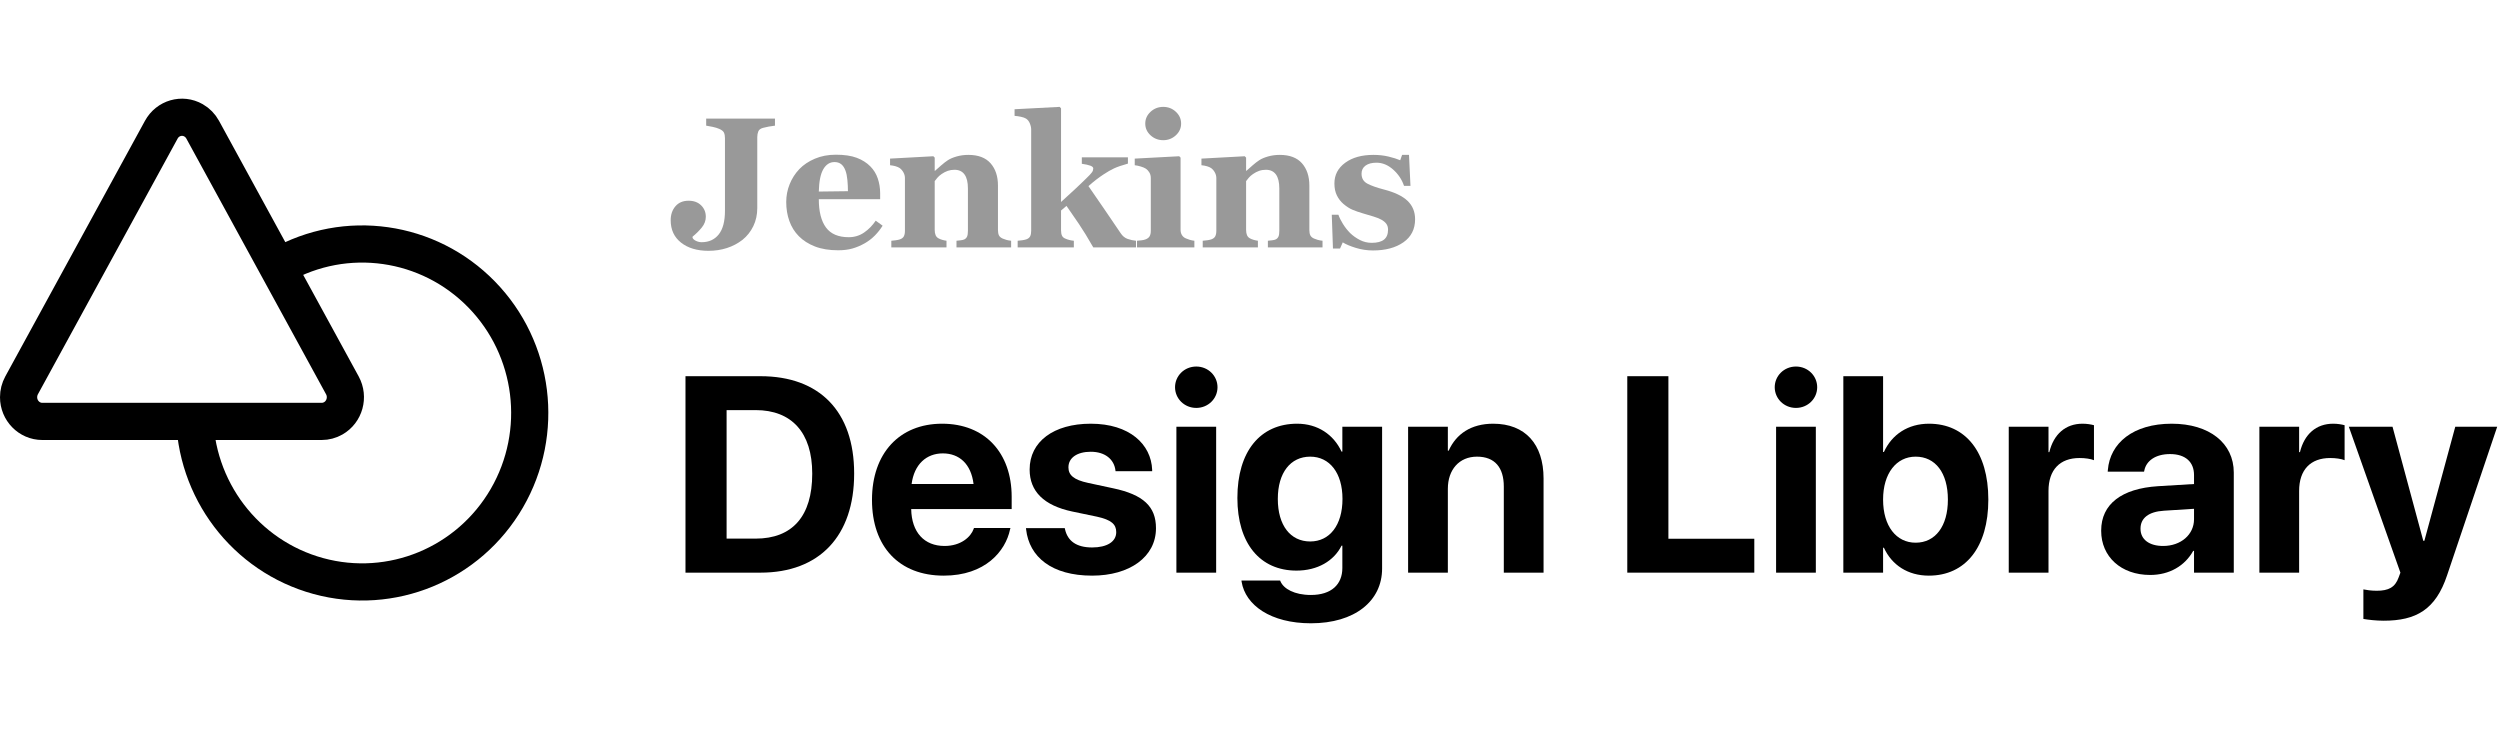 <?xml version="1.0" encoding="UTF-8"?>
<svg width="269px" height="80px" viewBox="0 0 269 57" version="1.1" xmlns="http://www.w3.org/2000/svg">
    <g stroke="none" stroke-width="1" fill="none" fill-rule="evenodd">
        <g transform="translate(2, 0)">
            <g class="text" opacity="0.4" transform="translate(70.166, 0)" fill="#000000" fill-rule="nonzero">
                <path d="M11.221,2.021 C10.96,2.054 10.739,2.087 10.557,2.119 C10.374,2.152 10.169,2.197 9.941,2.256 C9.674,2.327 9.504,2.454 9.429,2.637 C9.354,2.819 9.316,3.027 9.316,3.262 L9.316,10.898 C9.316,11.602 9.175,12.246 8.892,12.832 C8.608,13.418 8.219,13.91 7.725,14.307 C7.223,14.697 6.663,14.992 6.045,15.19 C5.426,15.389 4.766,15.488 4.062,15.488 C2.845,15.488 1.864,15.195 1.118,14.609 C0.373,14.023 0,13.219 0,12.197 C0,11.592 0.171,11.09 0.513,10.693 C0.854,10.296 1.325,10.098 1.924,10.098 C2.49,10.098 2.941,10.264 3.276,10.596 C3.612,10.928 3.779,11.338 3.779,11.826 C3.779,12.243 3.634,12.629 3.345,12.983 C3.055,13.338 2.725,13.665 2.354,13.965 L2.354,14.092 C2.412,14.222 2.539,14.333 2.734,14.424 C2.93,14.515 3.128,14.561 3.33,14.561 C4.111,14.561 4.725,14.281 5.171,13.721 C5.617,13.161 5.84,12.314 5.84,11.182 L5.84,3.359 C5.84,3.125 5.804,2.93 5.732,2.773 C5.661,2.617 5.488,2.48 5.215,2.363 C5.02,2.279 4.784,2.207 4.507,2.148 C4.23,2.09 4.001,2.048 3.818,2.021 L3.818,1.26 L11.221,1.26 L11.221,2.021 Z"></path>
                <path d="M22.803,12.783 C22.575,13.154 22.3,13.504 21.978,13.833 C21.655,14.162 21.289,14.443 20.879,14.678 C20.443,14.925 20.002,15.112 19.556,15.239 C19.11,15.366 18.597,15.43 18.018,15.43 C17.054,15.43 16.222,15.293 15.522,15.02 C14.823,14.746 14.245,14.378 13.789,13.916 C13.333,13.454 12.993,12.909 12.769,12.28 C12.544,11.652 12.432,10.97 12.432,10.234 C12.432,9.57 12.554,8.934 12.798,8.325 C13.042,7.716 13.389,7.174 13.838,6.699 C14.281,6.237 14.839,5.863 15.513,5.576 C16.187,5.29 16.94,5.146 17.773,5.146 C18.685,5.146 19.434,5.257 20.02,5.479 C20.605,5.7 21.09,6.006 21.475,6.396 C21.846,6.768 22.116,7.205 22.285,7.71 C22.454,8.215 22.539,8.743 22.539,9.297 L22.539,9.932 L15.938,9.932 C15.938,11.266 16.195,12.282 16.709,12.979 C17.223,13.675 18.04,14.023 19.16,14.023 C19.772,14.023 20.322,13.856 20.811,13.521 C21.299,13.185 21.715,12.76 22.061,12.246 L22.803,12.783 Z M19.072,9.072 C19.072,8.682 19.053,8.281 19.014,7.871 C18.975,7.461 18.906,7.126 18.809,6.865 C18.698,6.559 18.547,6.328 18.354,6.172 C18.162,6.016 17.92,5.938 17.627,5.938 C17.126,5.938 16.725,6.191 16.426,6.699 C16.126,7.207 15.964,8.011 15.938,9.111 L19.072,9.072 Z"></path>
                <path d="M36.631,15.117 L30.752,15.117 L30.752,14.404 C30.876,14.391 31.025,14.375 31.201,14.355 C31.377,14.336 31.51,14.303 31.602,14.258 C31.738,14.186 31.836,14.082 31.895,13.945 C31.953,13.809 31.982,13.607 31.982,13.34 L31.982,8.77 C31.982,8.105 31.86,7.606 31.616,7.271 C31.372,6.935 31.012,6.768 30.537,6.768 C30.277,6.768 30.034,6.807 29.81,6.885 C29.585,6.963 29.365,7.077 29.15,7.227 C28.962,7.357 28.81,7.49 28.696,7.627 C28.582,7.764 28.486,7.884 28.408,7.988 L28.408,13.232 C28.408,13.46 28.441,13.651 28.506,13.804 C28.571,13.957 28.678,14.072 28.828,14.15 C28.932,14.209 29.062,14.261 29.219,14.307 C29.375,14.352 29.528,14.385 29.678,14.404 L29.678,15.117 L23.74,15.117 L23.74,14.404 C23.903,14.391 24.067,14.373 24.233,14.351 C24.399,14.328 24.541,14.297 24.658,14.258 C24.867,14.186 25.01,14.076 25.088,13.926 C25.166,13.776 25.205,13.581 25.205,13.34 L25.205,7.656 C25.205,7.454 25.153,7.256 25.049,7.061 C24.945,6.865 24.808,6.706 24.639,6.582 C24.521,6.504 24.373,6.439 24.194,6.387 C24.015,6.335 23.818,6.299 23.604,6.279 L23.604,5.566 L28.262,5.312 L28.408,5.459 L28.408,6.875 L28.447,6.875 C28.63,6.712 28.851,6.517 29.111,6.289 C29.372,6.061 29.613,5.876 29.834,5.732 C30.075,5.576 30.391,5.443 30.781,5.332 C31.172,5.221 31.589,5.166 32.031,5.166 C33.092,5.166 33.888,5.467 34.419,6.069 C34.95,6.672 35.215,7.471 35.215,8.467 L35.215,13.252 C35.215,13.493 35.251,13.685 35.322,13.828 C35.394,13.971 35.527,14.085 35.723,14.17 C35.827,14.215 35.955,14.261 36.108,14.307 C36.261,14.352 36.436,14.385 36.631,14.404 L36.631,15.117 Z"></path>
                <path d="M50.068,15.117 L45.469,15.117 C44.902,14.121 44.385,13.276 43.916,12.583 C43.447,11.89 43.005,11.247 42.588,10.654 L42.002,11.152 L42.002,13.281 C42.002,13.516 42.036,13.708 42.104,13.857 C42.173,14.007 42.305,14.118 42.5,14.189 C42.617,14.242 42.754,14.287 42.91,14.326 C43.066,14.365 43.223,14.391 43.379,14.404 L43.379,15.117 L37.334,15.117 L37.334,14.404 C37.497,14.391 37.66,14.373 37.822,14.351 C37.985,14.328 38.128,14.297 38.252,14.258 C38.46,14.186 38.602,14.076 38.677,13.926 C38.752,13.776 38.789,13.581 38.789,13.34 L38.789,2.451 C38.789,2.236 38.742,2.013 38.647,1.782 C38.553,1.551 38.415,1.377 38.232,1.26 C38.109,1.182 37.923,1.117 37.676,1.064 C37.428,1.012 37.204,0.98 37.002,0.967 L37.002,0.254 L41.855,0 L42.002,0.156 L42.002,10.234 C42.484,9.805 43.026,9.307 43.628,8.74 C44.23,8.174 44.714,7.705 45.078,7.334 C45.293,7.113 45.412,6.945 45.435,6.831 C45.457,6.717 45.469,6.647 45.469,6.621 C45.469,6.504 45.366,6.406 45.161,6.328 C44.956,6.25 44.648,6.182 44.238,6.123 L44.238,5.43 L49.199,5.43 L49.199,6.104 C48.548,6.286 48.052,6.457 47.71,6.616 C47.368,6.776 46.995,6.989 46.592,7.256 C46.325,7.432 46.066,7.616 45.815,7.808 C45.565,8 45.277,8.239 44.951,8.525 C45.589,9.45 46.178,10.306 46.719,11.094 C47.259,11.882 47.826,12.715 48.418,13.594 C48.62,13.9 48.87,14.105 49.17,14.209 C49.469,14.313 49.769,14.378 50.068,14.404 L50.068,15.117 Z"></path>
                <path d="M56.348,15.117 L50.176,15.117 L50.176,14.404 C50.345,14.391 50.511,14.375 50.674,14.355 C50.837,14.336 50.977,14.303 51.094,14.258 C51.302,14.18 51.449,14.067 51.533,13.921 C51.618,13.774 51.66,13.581 51.66,13.34 L51.66,7.656 C51.66,7.428 51.608,7.228 51.504,7.056 C51.4,6.883 51.27,6.745 51.113,6.641 C50.996,6.562 50.819,6.488 50.581,6.416 C50.343,6.344 50.127,6.299 49.932,6.279 L49.932,5.566 L54.717,5.312 L54.863,5.459 L54.863,13.213 C54.863,13.441 54.912,13.634 55.01,13.794 C55.107,13.953 55.247,14.072 55.43,14.15 C55.56,14.209 55.703,14.261 55.859,14.307 C56.016,14.352 56.178,14.385 56.348,14.404 L56.348,15.117 Z M54.922,1.797 C54.922,2.292 54.731,2.713 54.351,3.062 C53.97,3.41 53.519,3.584 52.998,3.584 C52.471,3.584 52.017,3.41 51.636,3.062 C51.255,2.713 51.064,2.292 51.064,1.797 C51.064,1.302 51.255,0.879 51.636,0.527 C52.017,0.176 52.471,0 52.998,0 C53.525,0 53.978,0.176 54.355,0.527 C54.733,0.879 54.922,1.302 54.922,1.797 Z"></path>
                <path d="M70.137,15.117 L64.258,15.117 L64.258,14.404 C64.382,14.391 64.531,14.375 64.707,14.355 C64.883,14.336 65.016,14.303 65.107,14.258 C65.244,14.186 65.342,14.082 65.4,13.945 C65.459,13.809 65.488,13.607 65.488,13.34 L65.488,8.77 C65.488,8.105 65.366,7.606 65.122,7.271 C64.878,6.935 64.518,6.768 64.043,6.768 C63.783,6.768 63.54,6.807 63.315,6.885 C63.091,6.963 62.871,7.077 62.656,7.227 C62.467,7.357 62.316,7.49 62.202,7.627 C62.088,7.764 61.992,7.884 61.914,7.988 L61.914,13.232 C61.914,13.46 61.947,13.651 62.012,13.804 C62.077,13.957 62.184,14.072 62.334,14.15 C62.438,14.209 62.568,14.261 62.725,14.307 C62.881,14.352 63.034,14.385 63.184,14.404 L63.184,15.117 L57.246,15.117 L57.246,14.404 C57.409,14.391 57.573,14.373 57.739,14.351 C57.905,14.328 58.047,14.297 58.164,14.258 C58.372,14.186 58.516,14.076 58.594,13.926 C58.672,13.776 58.711,13.581 58.711,13.34 L58.711,7.656 C58.711,7.454 58.659,7.256 58.555,7.061 C58.451,6.865 58.314,6.706 58.145,6.582 C58.027,6.504 57.879,6.439 57.7,6.387 C57.521,6.335 57.324,6.299 57.109,6.279 L57.109,5.566 L61.768,5.312 L61.914,5.459 L61.914,6.875 L61.953,6.875 C62.135,6.712 62.357,6.517 62.617,6.289 C62.878,6.061 63.118,5.876 63.34,5.732 C63.581,5.576 63.896,5.443 64.287,5.332 C64.678,5.221 65.094,5.166 65.537,5.166 C66.598,5.166 67.394,5.467 67.925,6.069 C68.455,6.672 68.721,7.471 68.721,8.467 L68.721,13.252 C68.721,13.493 68.757,13.685 68.828,13.828 C68.9,13.971 69.033,14.085 69.229,14.17 C69.333,14.215 69.461,14.261 69.614,14.307 C69.767,14.352 69.941,14.385 70.137,14.404 L70.137,15.117 Z"></path>
                <path d="M75.566,15.449 C74.935,15.449 74.318,15.356 73.716,15.171 C73.114,14.985 72.646,14.788 72.314,14.58 L72.021,15.244 L71.26,15.244 L71.133,11.602 L71.846,11.602 C71.943,11.895 72.106,12.225 72.334,12.593 C72.562,12.961 72.822,13.291 73.115,13.584 C73.421,13.877 73.771,14.124 74.165,14.326 C74.559,14.528 74.98,14.629 75.43,14.629 C76.022,14.629 76.463,14.513 76.753,14.282 C77.043,14.051 77.188,13.695 77.188,13.213 C77.188,12.952 77.122,12.738 76.992,12.568 C76.862,12.399 76.683,12.253 76.455,12.129 C76.201,11.999 75.923,11.888 75.62,11.797 C75.317,11.706 74.945,11.595 74.502,11.465 C74.059,11.335 73.68,11.203 73.364,11.069 C73.049,10.936 72.721,10.726 72.383,10.439 C72.09,10.186 71.855,9.88 71.68,9.521 C71.504,9.163 71.416,8.737 71.416,8.242 C71.416,7.324 71.802,6.582 72.573,6.016 C73.345,5.449 74.355,5.166 75.605,5.166 C76.198,5.166 76.743,5.226 77.241,5.347 C77.739,5.467 78.158,5.599 78.496,5.742 L78.701,5.166 L79.443,5.166 L79.6,8.496 L78.906,8.496 C78.678,7.819 78.288,7.235 77.734,6.743 C77.181,6.252 76.585,6.006 75.947,6.006 C75.446,6.006 75.052,6.11 74.766,6.318 C74.479,6.527 74.336,6.816 74.336,7.188 C74.336,7.682 74.546,8.04 74.966,8.262 C75.386,8.483 75.973,8.691 76.729,8.887 C77.894,9.186 78.747,9.595 79.287,10.112 C79.827,10.63 80.098,11.289 80.098,12.09 C80.098,13.158 79.679,13.984 78.843,14.57 C78.006,15.156 76.914,15.449 75.566,15.449 Z"></path>
            </g>
            <g class="text" transform="translate(71.758, 27.939)" fill="#000000" fill-rule="nonzero">
                <path d="M0,22.178 L8.071,22.178 C14.414,22.178 18.149,18.237 18.149,11.528 L18.149,11.499 C18.149,4.805 14.399,1.04 8.071,1.04 L0,1.04 L0,22.178 Z M4.424,18.516 L4.424,4.688 L7.544,4.688 C11.426,4.688 13.638,7.104 13.638,11.514 L13.638,11.543 C13.638,16.113 11.499,18.516 7.544,18.516 L4.424,18.516 Z"></path>
                <path d="M27.788,22.5 C32.271,22.5 34.438,19.849 34.922,17.534 L34.966,17.373 L31.04,17.373 L31.011,17.461 C30.703,18.34 29.634,19.307 27.876,19.307 C25.693,19.307 24.331,17.842 24.287,15.337 L35.098,15.337 L35.098,14.019 C35.098,9.272 32.212,6.152 27.612,6.152 C23.013,6.152 20.068,9.346 20.068,14.341 L20.068,14.355 C20.068,19.38 22.983,22.5 27.788,22.5 Z M27.686,9.346 C29.458,9.346 30.732,10.474 30.996,12.642 L24.331,12.642 C24.609,10.518 25.928,9.346 27.686,9.346 Z"></path>
                <path d="M43.755,22.5 C47.798,22.5 50.625,20.479 50.625,17.402 L50.625,17.388 C50.625,15.073 49.277,13.784 45.996,13.096 L43.33,12.524 C41.748,12.188 41.206,11.66 41.206,10.854 L41.206,10.84 C41.206,9.829 42.129,9.17 43.608,9.17 C45.19,9.17 46.113,10.02 46.26,11.147 L46.274,11.265 L50.215,11.265 L50.215,11.118 C50.112,8.364 47.783,6.152 43.608,6.152 C39.609,6.152 37.031,8.086 37.031,11.074 L37.031,11.089 C37.031,13.433 38.569,14.956 41.616,15.601 L44.282,16.157 C45.82,16.494 46.348,16.978 46.348,17.812 L46.348,17.827 C46.348,18.838 45.366,19.468 43.755,19.468 C42.041,19.468 41.118,18.75 40.84,17.52 L40.811,17.388 L36.636,17.388 L36.65,17.52 C36.987,20.493 39.404,22.5 43.755,22.5 Z"></path>
                <path d="M54.961,4.453 C56.25,4.453 57.246,3.442 57.246,2.227 C57.246,1.011 56.25,0 54.961,0 C53.672,0 52.676,1.011 52.676,2.227 C52.676,3.442 53.672,4.453 54.961,4.453 Z M52.822,22.178 L57.1,22.178 L57.1,6.475 L52.822,6.475 L52.822,22.178 Z"></path>
                <path d="M67.295,27.627 C72.012,27.627 74.956,25.239 74.956,21.738 L74.956,6.475 L70.679,6.475 L70.679,9.155 L70.591,9.155 C69.741,7.324 68.027,6.152 65.815,6.152 C61.846,6.152 59.385,9.126 59.385,14.136 L59.385,14.15 C59.385,19.028 61.816,21.958 65.742,21.958 C68.013,21.958 69.771,20.918 70.591,19.277 L70.679,19.277 L70.679,21.68 C70.679,23.438 69.507,24.58 67.295,24.58 C65.508,24.58 64.365,23.906 64.028,23.13 L63.984,23.027 L59.824,23.027 L59.839,23.159 C60.249,25.679 62.974,27.627 67.295,27.627 Z M67.222,18.823 C65.083,18.823 63.735,17.08 63.735,14.253 L63.735,14.238 C63.735,11.426 65.098,9.697 67.222,9.697 C69.302,9.697 70.693,11.44 70.693,14.238 L70.693,14.253 C70.693,17.065 69.316,18.823 67.222,18.823 Z"></path>
                <path d="M77.754,22.178 L82.031,22.178 L82.031,13.154 C82.031,11.104 83.247,9.697 85.166,9.697 C87.085,9.697 88.052,10.869 88.052,12.92 L88.052,22.178 L92.329,22.178 L92.329,12.041 C92.329,8.364 90.366,6.152 86.909,6.152 C84.536,6.152 82.925,7.251 82.119,9.053 L82.031,9.053 L82.031,6.475 L77.754,6.475 L77.754,22.178 Z"></path>
                <polygon points="101.338 22.178 115.005 22.178 115.005 18.53 105.762 18.53 105.762 1.04 101.338 1.04"></polygon>
                <path d="M119.487,4.453 C120.776,4.453 121.772,3.442 121.772,2.227 C121.772,1.011 120.776,0 119.487,0 C118.198,0 117.202,1.011 117.202,2.227 C117.202,3.442 118.198,4.453 119.487,4.453 Z M117.349,22.178 L121.626,22.178 L121.626,6.475 L117.349,6.475 L117.349,22.178 Z"></path>
                <path d="M133.784,22.5 C137.739,22.5 140.186,19.424 140.186,14.326 L140.186,14.312 C140.186,9.199 137.739,6.152 133.799,6.152 C131.558,6.152 129.814,7.295 128.95,9.199 L128.862,9.199 L128.862,1.04 L124.585,1.04 L124.585,22.178 L128.862,22.178 L128.862,19.497 L128.95,19.497 C129.8,21.357 131.528,22.5 133.784,22.5 Z M132.363,18.955 C130.283,18.955 128.862,17.168 128.862,14.326 L128.862,14.312 C128.862,11.484 130.298,9.697 132.363,9.697 C134.487,9.697 135.835,11.44 135.835,14.312 L135.835,14.326 C135.835,17.183 134.487,18.955 132.363,18.955 Z"></path>
                <path d="M142.383,22.178 L146.66,22.178 L146.66,13.389 C146.66,11.104 147.891,9.844 150,9.844 C150.615,9.844 151.201,9.932 151.553,10.078 L151.553,6.313 C151.23,6.226 150.791,6.152 150.322,6.152 C148.491,6.152 147.217,7.28 146.748,9.214 L146.66,9.214 L146.66,6.475 L142.383,6.475 L142.383,22.178 Z"></path>
                <path d="M157.603,22.427 C159.668,22.427 161.338,21.445 162.231,19.834 L162.319,19.834 L162.319,22.178 L166.597,22.178 L166.597,11.411 C166.597,8.247 163.975,6.152 159.917,6.152 C155.771,6.152 153.281,8.232 153.047,11.133 L153.032,11.309 L156.943,11.309 L156.973,11.177 C157.178,10.166 158.145,9.419 159.741,9.419 C161.411,9.419 162.319,10.283 162.319,11.675 L162.319,12.642 L158.438,12.876 C154.541,13.125 152.329,14.795 152.329,17.651 L152.329,17.681 C152.329,20.449 154.453,22.427 157.603,22.427 Z M156.562,17.461 L156.562,17.432 C156.562,16.318 157.427,15.615 159.082,15.513 L162.319,15.308 L162.319,16.436 C162.319,18.076 160.913,19.307 158.994,19.307 C157.515,19.307 156.562,18.618 156.562,17.461 Z"></path>
                <path d="M169.351,22.178 L173.628,22.178 L173.628,13.389 C173.628,11.104 174.858,9.844 176.968,9.844 C177.583,9.844 178.169,9.932 178.521,10.078 L178.521,6.313 C178.198,6.226 177.759,6.152 177.29,6.152 C175.459,6.152 174.185,7.28 173.716,9.214 L173.628,9.214 L173.628,6.475 L169.351,6.475 L169.351,22.178 Z"></path>
                <path d="M182.725,27.349 C186.211,27.349 188.32,26.162 189.551,22.456 L194.941,6.475 L190.43,6.475 L187.104,18.75 L186.987,18.75 L183.677,6.475 L178.975,6.475 L184.526,22.178 L184.336,22.69 C183.955,23.76 183.252,24.126 181.978,24.126 C181.348,24.126 180.85,24.038 180.542,23.979 L180.542,27.158 C181.04,27.246 181.89,27.349 182.725,27.349 Z"></path>
            </g>
            <path class="figures" d="M32.614,33.844 L2.55,33.844 C1.142,33.844 0,32.677 0,31.237 C0,30.791 0.112,30.353 0.324,29.965 L15.356,2.453 C16.043,1.196 17.596,0.746 18.826,1.449 C19.237,1.684 19.577,2.032 19.807,2.453 L34.84,29.965 C35.526,31.222 35.087,32.811 33.858,33.513 C33.477,33.73 33.049,33.844 32.614,33.844 Z M28.116,17.095 C35.211,13.065 44.105,14.329 49.818,20.181 C55.531,26.032 56.645,35.017 52.537,42.107 C48.429,49.196 40.117,52.629 32.257,50.484 C24.396,48.34 18.936,41.149 18.934,32.939" stroke="#000000" stroke-width="4"></path>
        </g>
        <style>
            @media (prefers-color-scheme: dark) {
                .figures {
                    stroke: #ffffff;
                }
                .text {
                    fill: #ffffff;
                }
            }
        </style>
    </g>
</svg>
